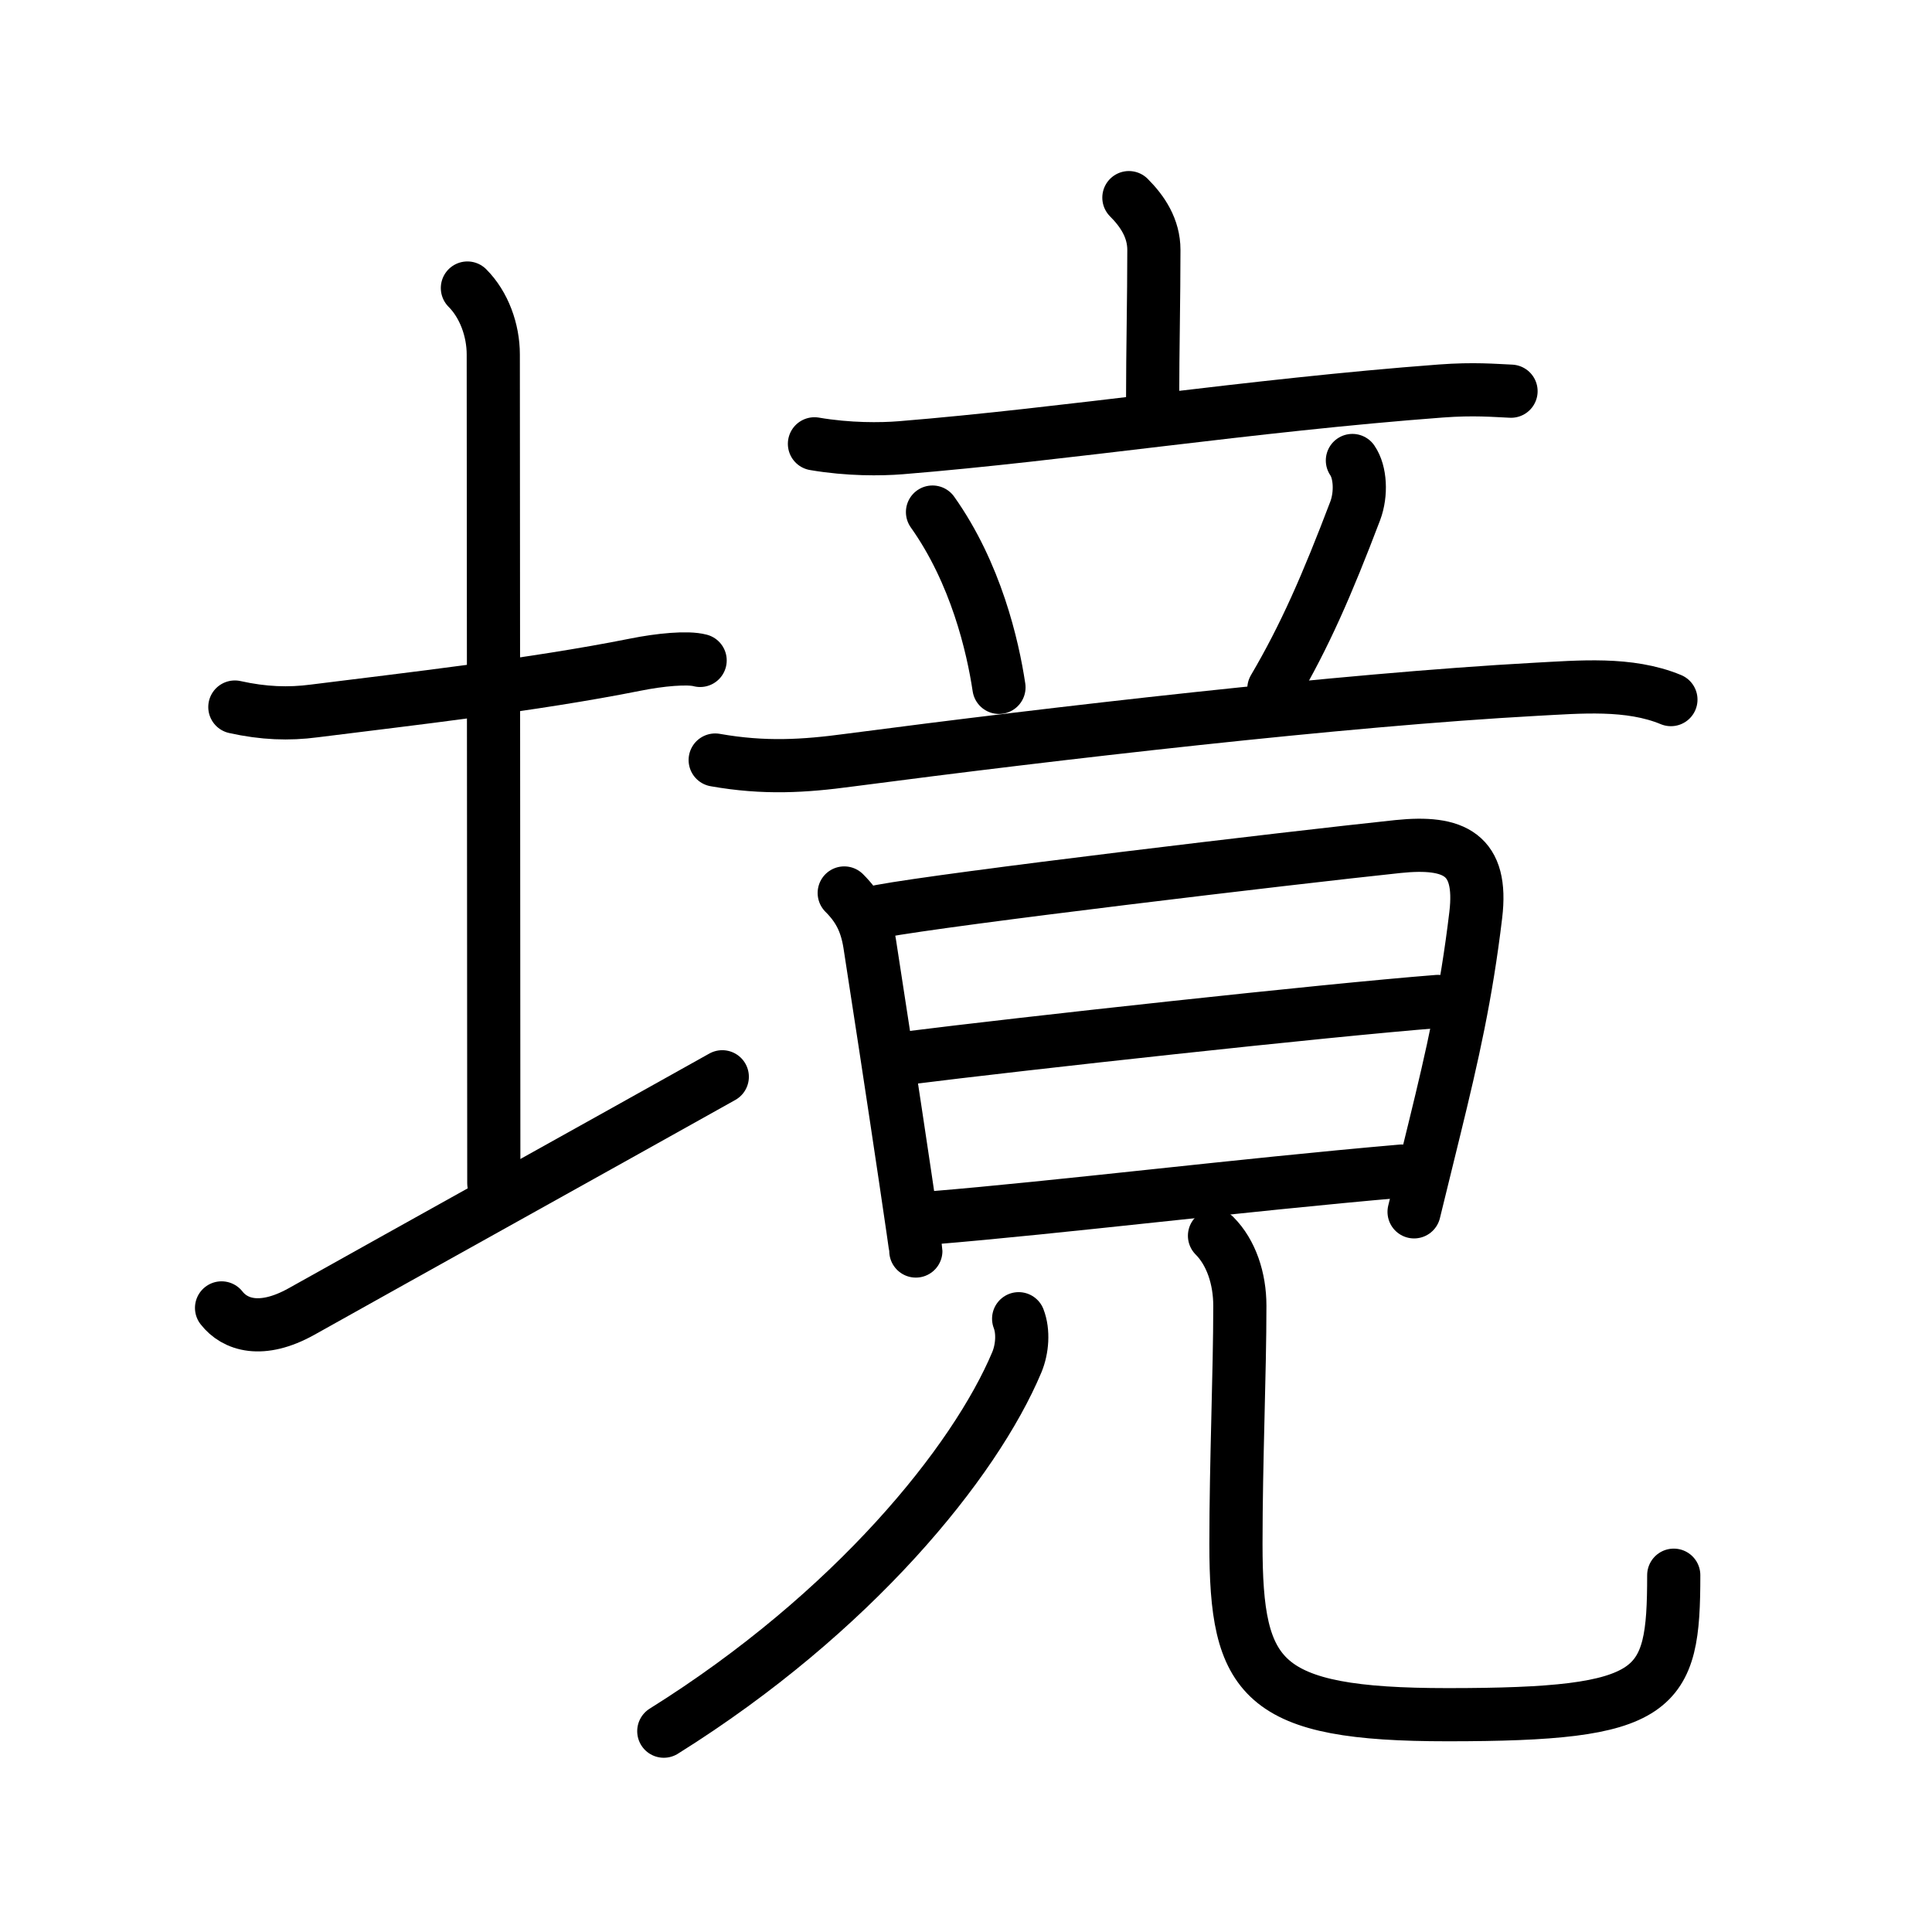 <svg xmlns="http://www.w3.org/2000/svg" width="109" height="109" viewBox="0 0 109 109"><g xmlns:kvg="http://kanjivg.tagaini.net" id="kvg:StrokePaths_05883" style="fill:none;stroke:#000000;stroke-width:3;stroke-linecap:round;stroke-linejoin:round;"><g id="kvg:05883" kvg:element="&#22659;"><g id="kvg:05883-g1" kvg:element="&#22303;" kvg:variant="true" kvg:position="left" kvg:radical="general"><path id="kvg:05883-s1" kvg:type="&#12752;" d="M13.25,39.89c1.62,0.36,3.04,0.41,4.48,0.22c5.32-0.67,12.3-1.45,18.11-2.61c1.39-0.28,2.95-0.43,3.66-0.24"/><path id="kvg:05883-s2" kvg:type="&#12753;a" d="M26.37,16.25c0.94,0.94,1.46,2.38,1.46,3.75c0,7.25,0.03,36,0.03,46.75"/><path id="kvg:05883-s3" kvg:type="&#12736;/&#12752;" d="M12.5,73.79c0.75,0.96,2.25,1.46,4.5,0.21c6.25-3.5,17.5-9.75,23.75-13.25"/></g><g id="kvg:05883-g2" kvg:element="&#31455;" kvg:position="right" kvg:phon="&#31455;"><g id="kvg:05883-g3" kvg:element="&#31435;" kvg:position="top"><g id="kvg:05883-g4" kvg:element="&#38899;" kvg:part="1"><g id="kvg:05883-g5" kvg:element="&#20128;" kvg:position="top"><path id="kvg:05883-s4" kvg:type="&#12753;a" d="M63.69,11.15c0.77,0.77,1.41,1.73,1.41,2.95c0,2.7-0.07,5.78-0.07,8.32"/><path id="kvg:05883-s5" kvg:type="&#12752;" d="M45.95,25.04c1.93,0.33,3.75,0.31,4.87,0.22c9.36-0.76,19.69-2.39,30.47-3.2c1.88-0.14,3.01-0.03,3.96,0.01"/></g><g id="kvg:05883-g6" kvg:position="bottom"><path id="kvg:05883-s6" kvg:type="&#12756;" d="M52.61,28.89c2.45,3.45,3.4,7.56,3.75,9.89"/><path id="kvg:05883-s7" kvg:type="&#12754;" d="M76.3,25.98c0.45,0.65,0.52,1.88,0.16,2.84c-1.59,4.18-2.84,7.05-4.59,10.03"/><path id="kvg:05883-s8" kvg:type="&#12752;" d="M40.35,42.88c2.77,0.49,5.02,0.35,7.54,0.01c11.6-1.52,27.9-3.41,38.73-4c2.49-0.13,5.29-0.4,7.65,0.58"/></g></g></g><g id="kvg:05883-g7" kvg:position="bottom"><g id="kvg:05883-g8" kvg:element="&#38899;" kvg:part="2"><g id="kvg:05883-g9" kvg:element="&#26085;"><path id="kvg:05883-s9" kvg:type="&#12753;" d="M47.63,50.38c0.8,0.8,1.24,1.62,1.44,2.88c0.32,2.04,1.35,8.77,2.01,13.22c0.34,2.3,0.59,3.99,0.59,4.1"/><path id="kvg:05883-s10" kvg:type="&#12757;a" d="M49.67,51.41c3.87-0.72,23.04-3,29.2-3.65c3.19-0.33,4.8,0.44,4.39,3.86c-0.54,4.52-1.31,7.89-2.32,12.02c-0.36,1.46-0.74,3-1.16,4.73"/><path id="kvg:05883-s11" kvg:type="&#12752;a" d="M51.12,59.7c6.51-0.82,23.63-2.7,30-3.2"/><path id="kvg:05883-s12" kvg:type="&#12752;a" d="M52.57,68.71c7.18-0.59,17.31-1.84,26.51-2.64"/></g></g><g id="kvg:05883-g10" kvg:element="&#20799;"><g id="kvg:05883-g11" kvg:element="&#20031;" kvg:position="left"><path id="kvg:05883-s13" kvg:type="&#12754;" d="M57.47,74.4c0.28,0.73,0.21,1.7-0.1,2.45C55,82.5,48.12,91,37.45,97.67"/></g><g id="kvg:05883-g12" kvg:position="right"><path id="kvg:05883-s14" kvg:type="&#12767;" d="M68.52,69.72c0.94,0.94,1.43,2.41,1.43,3.95c0,3.83-0.22,8.7-0.22,13.44c0,7.64,1.39,9.63,11.94,9.63c11.95,0,12.76-1.24,12.76-7.87"/></g></g></g></g></g></g></svg>
